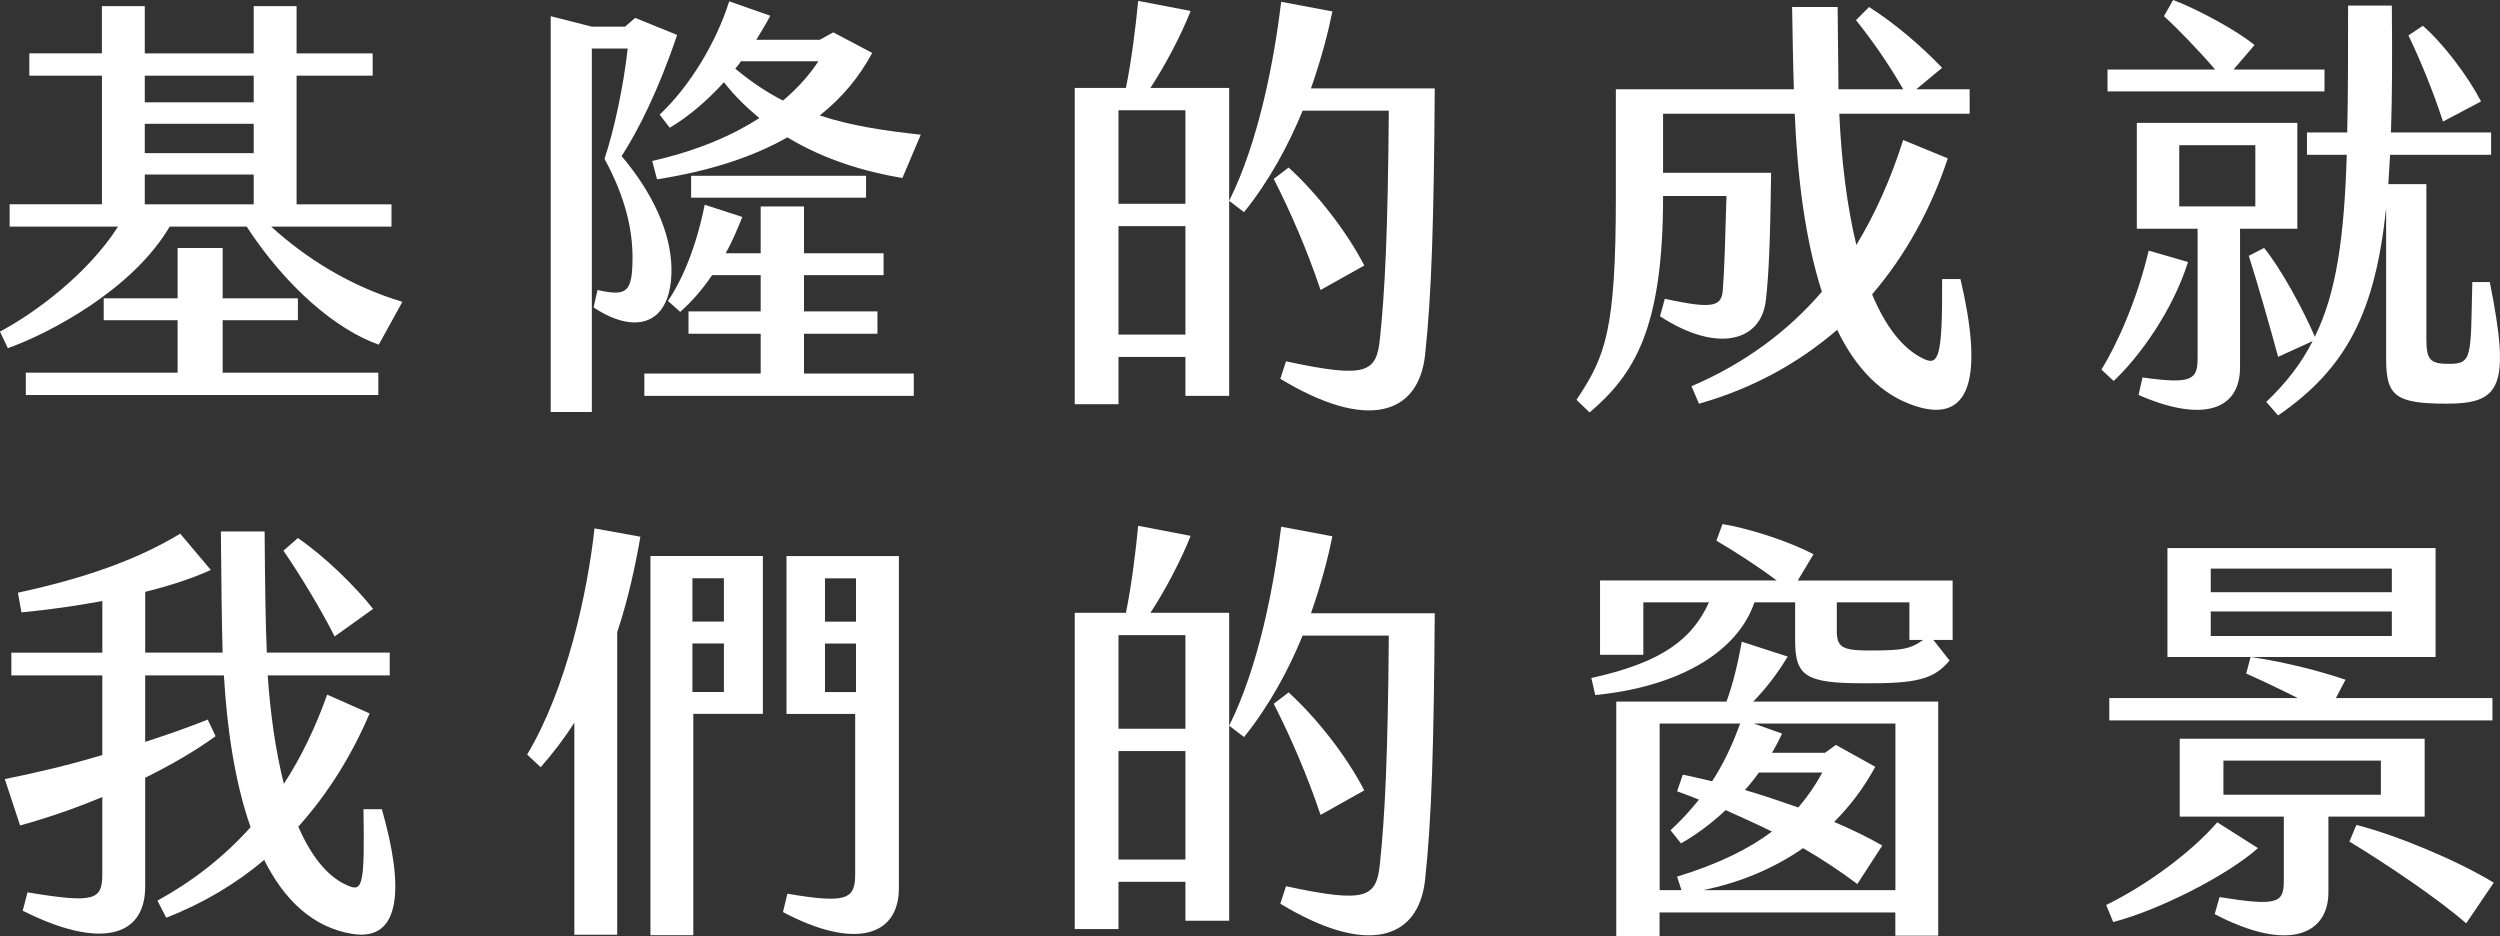 <?xml version="1.0" encoding="UTF-8"?>
<svg id="_圖層_2" data-name="圖層 2" xmlns="http://www.w3.org/2000/svg" viewBox="0 0 627.5 234.95">
  <rect x="0" y="0" width="627.5" height="234.95" fill="#333333" stroke="none"/>
  <defs>
    <style>
      .cls-1 {
        fill: #fff;
        stroke-width: 0px;
      }
    </style>
  </defs>
  <g id="_圖層_1-2" data-name="圖層 1">
    <g>
      <path class="cls-1" d="m101,75.75l-5.93,10.76c-10.65-3.73-23.28-14.49-33.16-29.64h-19.32c-9.33,15.92-30.41,26.9-40.62,30.52l-1.98-4.17c8.78-4.61,22.18-14.6,29.64-26.35H2.42v-5.6h23.17V18.99H7.36v-5.6h18.22V1.54h10.76v11.86h27.34V1.54h10.76v11.86h19.1v5.6h-19.1v32.28h23.82v5.6h-30.19c8.89,8.12,20.09,15.04,32.94,18.88Zm-45.12,17.79h39.08v5.6H6.48v-5.6h38.1v-13.17h-18.55v-5.49h18.55v-12.63h11.31v12.63h18.88v5.49h-18.88v13.17ZM36.34,25.69h27.34v-6.7h-27.34v6.7Zm0,12.74h27.34v-7.36h-27.34v7.36Zm0,12.85h27.34v-7.47h-27.34v7.47Z"/>
      <path class="cls-1" d="m148.99,77.18l.99-4.39c7.36,1.65,8.78.66,8.78-8.23,0-6.7-1.65-14.82-7.03-24.7,2.42-7.14,4.83-18.55,5.82-27.67h-9v91.23h-10.32V4.06l10.32,2.63h8.34l2.53-2.2,10.54,4.28c-4.72,14.05-9.99,24.37-13.94,30.41,7.79,9.22,12.3,18.99,12.52,28,.22,14.27-8.78,17.13-19.54,9.99Zm52.81,16.58h27.56v5.6h-67.63v-5.6h29.2v-9.99h-18.12v-5.6h18.12v-9.11h-12.19c-2.53,3.73-5.27,6.81-8.01,9.22l-3.07-2.74c3.84-5.71,7.14-13.83,9.22-24.15l9.44,3.07c-1.32,3.29-2.63,6.37-4.17,9.11h8.78v-11.75h10.87v11.75h19.98v5.49h-19.98v9.11h18.44v5.6h-18.44v9.99ZM183.02.33l10.32,3.62c-1.1,2.09-2.31,4.06-3.51,6.04h15.92l3.4-1.87,9.77,5.16c-3.18,5.93-7.46,11.2-13.17,15.7,8.01,2.64,16.36,3.84,25.36,4.83l-4.61,10.87c-9.33-1.54-19.65-4.61-28.87-10.21-8.67,4.94-19.43,8.45-32.72,10.54l-1.21-4.61c11.64-2.63,20.42-6.59,26.9-10.76-3.18-2.64-6.26-5.6-8.89-9-4.39,4.83-9.11,8.78-13.61,11.42l-2.53-3.29c7.58-7.14,14.16-18.01,17.46-28.44Zm-9.55,49.29v-5.49h43.91v5.49h-43.91Zm12.52-34.25c-.44.66-.99,1.32-1.43,1.87,3.95,3.29,7.91,5.93,11.97,8.01,4.17-3.51,7.03-7.03,8.89-9.88h-19.43Z"/>
      <path class="cls-1" d="m308.52,22.07v77.29h-10.98v-9.77h-16.8v11.86h-10.98V22.07h12.85c1.43-7.03,2.52-15.92,3.07-21.85l13.17,2.53c-2.41,6.15-6.48,13.83-10.1,19.32h19.76Zm-27.78,29.09h16.8v-23.49h-16.8v23.49Zm16.8,32.83v-27.23h-16.8v27.23h16.8Zm62.58-61.81c-.22,32.83-.77,51.71-2.42,66.86-1.65,15.15-14.6,19.21-36.34,6.04l1.43-4.39c20.42,4.39,22.73,2.85,23.6-5.93,1.21-11.64,1.98-26.79,2.2-56.98h-21.63c-3.51,8.56-8.34,17.57-14.71,25.47l-3.73-2.85c7.47-14.93,11.31-35.46,13.06-49.95l12.85,2.42c-.99,4.94-2.75,11.86-5.38,19.32h31.07Zm-28.66,50.61c-3.4-10.1-7.46-19.43-11.75-27.89l3.73-2.85c7.25,6.59,14.71,16.25,18.99,24.59l-10.98,6.15Z"/>
      <path class="cls-1" d="m481,101.99c-8.78-2.74-15.26-9.66-19.87-19.21-9.55,8.23-21.08,14.71-34.69,18.55l-1.87-4.39c13.06-5.6,23.93-13.5,32.72-23.71-4.17-12.96-6.15-28.76-6.81-44.68h-33.05v14.82h27.12c-.22,16.58-.55,25.47-1.32,31.95-1.1,10.32-12.08,13.5-26.57,4.06l1.21-4.39c12.96,2.85,14.38,1.76,14.6-2.85.33-4.39.55-11.2.88-22.95h-15.92v.22c0,33.16-7.25,44.57-18.44,54.12l-3.29-3.18c7.25-10.87,9.88-17.24,9.88-51.16v-26.79h44.68c-.22-6.7-.33-14.05-.44-20.64h11.42c.11,6.48.11,14.05.22,20.64h16.25c-3.73-6.48-7.9-12.41-11.86-17.35l3.29-3.29c6.7,4.28,13.17,9.88,18.33,15.26l-6.48,5.38h13.39v6.15h-32.72c.55,12.19,1.98,23.38,4.28,32.94,4.72-7.79,8.67-16.58,11.75-26.35l11.2,4.61c-4.17,12.63-10.54,24.26-18.99,34.14,3.29,7.9,7.58,13.61,12.85,16.14,3.84,1.87,4.83-.22,4.72-19.98h4.61c5.38,22.95,3.4,36.45-11.09,31.95Z"/>
      <path class="cls-1" d="m549.19,65.76c-3.84,12.19-12.19,23.82-18.66,29.86l-3.07-2.85c3.95-6.37,9-17.68,11.86-29.86l9.88,2.85Zm34.25-42.82h-54.45v-5.49h27.01c-3.95-4.61-9.44-10.32-12.85-13.39l2.31-4.06c6.15,2.31,16.25,7.79,20.42,11.31l-5.27,6.15h22.84v5.49Zm-21.19,34.47v34.8c0,10.98-9.77,13.83-25.47,6.92l.99-4.39c12.52,1.76,13.83.55,13.83-4.94v-32.39h-15.26v-26.57h40.29v26.57h-14.38Zm-15.26-5.6h19.1v-15.37h-19.1v15.37Zm67.08,49.51c-12.85,0-15.15-1.98-15.15-11.2v-37.88c-2.75,26.13-9.88,40.18-27.12,52.04l-2.96-3.4c5.05-4.83,8.78-9.66,11.64-15.26l-8.67,3.95c-1.87-6.92-5.05-18.11-7.36-25.36l3.84-1.98c4.28,5.27,9.77,15.37,12.74,22.29,5.38-10.98,7.36-24.7,8.01-45.67h-9.99v-5.6h10.1c.22-9.22.22-19.65.22-31.84h10.98c.11,11.97.11,22.51-.22,31.84h25.14v5.6h-25.36c-.11,2.53-.33,5.05-.44,7.36h9.55v38.86c0,5.16.88,6.26,5.6,6.26,6.04,0,5.49-1.65,5.93-20.53h4.39c5.27,26.35,2.74,30.52-10.87,30.52Zm-.88-70.81c-2.3-7.14-5.6-15.26-8.67-21.63l3.62-2.41c5.16,4.5,11.31,12.63,14.6,18.99l-9.55,5.05Z"/>
      <path class="cls-1" d="m88.38,234.4c-9.99-1.65-17.13-8.67-22.07-18.55-7.03,5.93-15.26,10.87-24.59,14.49l-2.2-4.28c8.78-4.83,16.58-10.87,23.38-18.44-3.95-11.2-5.93-24.81-6.7-38.1h-19.76v16.69c5.49-1.76,10.76-3.62,15.7-5.6l1.98,4.17c-5.16,3.73-11.2,7.25-17.68,10.43v27.34c0,12.84-11.53,15.7-30.74,6.04l1.21-4.61c17.13,2.85,18.77,1.87,18.77-4.72v-19.21c-6.81,2.85-13.83,5.27-20.64,7.14l-3.84-11.64c8.23-1.65,16.47-3.62,24.48-6.04v-19.98H2.85v-5.71h22.84v-12.96c-6.59,1.21-13.5,2.2-20.31,2.85l-.88-4.94c16.69-3.62,29.86-8.23,40.73-14.82l7.69,9.11c-4.61,2.09-10.21,3.95-16.47,5.49v15.26h19.43c-.22-7.58-.33-17.89-.44-30.41h10.98c.11,13.39.22,22.95.55,30.41h30.85v5.71h-30.63c.66,9.55,1.98,18.99,4.06,27.23,4.28-6.59,7.9-14.05,10.87-22.4l10.65,4.72c-4.39,10.32-10.32,19.98-17.9,28.43,3.18,7.25,7.25,12.62,12.52,14.82,3.62,1.54,4.17-.11,3.84-19.21h4.61c5.49,19.1,5.16,33.38-7.47,31.29Zm-4.39-74.66c-3.51-6.92-8.56-15.26-12.84-21.52l3.62-3.18c6.7,4.61,14.16,11.86,18.88,17.79l-9.66,6.92Z"/>
      <path class="cls-1" d="m160.74,134.72c-1.32,7.58-3.07,15.7-5.82,23.93v75.97h-10.76v-53.25c-2.42,3.84-5.27,7.58-8.45,11.2l-3.4-3.18c9.88-16.47,15.15-40.62,16.91-56.76l11.53,2.09Zm2.52,4.83h28.22v39.63h-17.46v55.55h-10.76v-95.19Zm10.54,16.47h7.9v-10.87h-7.9v10.87Zm0,17.68h7.9v-12.19h-7.9v12.19Zm51.82-34.14v83.33c0,12.3-11.31,15.48-29.09,6.04l1.1-4.61c14.82,2.52,17.02,1.43,17.02-4.83v-40.29h-17.24v-39.63h28.21Zm-10.76,5.6h-7.79v10.87h7.79v-10.87Zm0,16.36h-7.79v12.19h7.79v-12.19Z"/>
      <path class="cls-1" d="m308.52,153.82v77.29h-10.98v-9.77h-16.8v11.86h-10.98v-79.38h12.85c1.43-7.03,2.52-15.92,3.07-21.85l13.17,2.53c-2.41,6.15-6.48,13.83-10.1,19.32h19.76Zm-27.78,29.09h16.8v-23.49h-16.8v23.49Zm16.8,32.83v-27.23h-16.8v27.23h16.8Zm62.58-61.81c-.22,32.83-.77,51.71-2.42,66.86-1.65,15.15-14.6,19.21-36.34,6.04l1.43-4.39c20.42,4.39,22.73,2.85,23.6-5.93,1.21-11.64,1.98-26.79,2.2-56.98h-21.63c-3.51,8.56-8.34,17.57-14.71,25.47l-3.73-2.85c7.47-14.93,11.31-35.46,13.06-49.95l12.85,2.41c-.99,4.94-2.75,11.86-5.38,19.32h31.07Zm-28.66,50.61c-3.4-10.1-7.46-19.43-11.75-27.89l3.73-2.85c7.25,6.59,14.71,16.25,18.99,24.59l-10.98,6.15Z"/>
      <path class="cls-1" d="m490.11,160.63h-4.83l4.06,5.16c-3.95,4.72-8.23,5.82-21.74,5.71-14.49,0-17.02-1.87-17.02-10.76v-9.55h-10.21c-4.28,12.52-18.99,21.19-39.96,23.27l-.99-4.28c18.01-3.95,25.36-9.88,29.53-18.99h-16.47v13.17h-10.87v-18.66h44.35c-4.83-3.62-10.65-7.36-15.15-9.99l1.54-4.17c6.7,1.1,16.58,4.28,22.84,7.58l-3.95,6.59h38.87v14.93Zm-50.06,15.48h46.44v58.74h-10.76v-5.82h-59.18v5.93h-10.87v-58.85h27.67c1.65-4.61,2.74-9,3.84-15.04l11.53,3.73c-2.75,4.5-5.38,7.9-8.67,11.31Zm-23.49,47.32h5.49l-1.1-3.4c10.43-3.18,18.12-7.03,23.82-11.31-3.84-1.87-7.69-3.62-11.64-5.38-3.62,3.4-7.47,6.26-11.2,8.34l-2.63-3.29c2.63-2.42,4.94-4.94,7.14-7.68-1.87-.77-3.62-1.43-5.49-2.09l1.43-4.17c2.42.44,4.83,1.1,7.36,1.65,2.74-4.17,5.05-9,7.03-14.49h-20.2v41.83Zm59.18-41.83h-35.57l7.14,2.53c-.77,1.65-1.65,3.29-2.52,4.83h13.28l2.74-1.98,9.88,5.49c-2.85,5.27-6.37,9.88-10.32,13.83,4.39,1.87,8.45,3.84,12.08,5.93l-6.26,9.66c-4.39-3.29-8.89-6.26-13.61-9-7.47,5.16-15.92,8.67-25.14,10.54h48.31v-41.83Zm-18.33,12.3h-15.92c-1.1,1.54-2.31,3.07-3.51,4.39,4.5,1.32,9,2.85,13.39,4.39,2.42-2.85,4.39-5.71,6.04-8.78Zm25.25-33.27h-3.4v-9.44h-18.22v7.25c0,4.39,1.76,4.94,9.88,4.83,6.15-.11,8.45-.22,11.75-2.63Z"/>
      <path class="cls-1" d="m566.75,212.88c-7.79,6.92-24.92,15.59-36.34,18.55l-1.76-4.28c10.32-5.05,21.41-13.28,27.89-20.75l10.21,6.48Zm58.85-32.06h-96.17v-5.6h47.32c-4.39-2.2-9.22-4.5-12.95-6.15l1.1-4.17c6.92.99,16.03,3.07,23.82,5.71l-2.42,4.61h39.3v5.6Zm-14.27-15.92h-67.3v-27.34h67.3v27.34Zm-26.9,40.07v18.99c0,10.65-10.1,15.15-28.54,5.49l1.21-4.28c14.49,2.31,16.14,1.54,16.14-4.06v-16.14h-26.13v-19.54h61.48v19.54h-24.15Zm15.92-62.25h-45.45v5.93h45.45v-5.93Zm0,10.76h-45.45v6.15h45.45v-6.15Zm-42.27,46h39.52v-8.56h-39.52v8.56Zm67.85,22.07l-6.92,10.21c-7.14-6.26-20.09-14.93-29.31-20.53l1.76-4.17c10.32,2.63,25.47,9,34.47,14.49Z"/>
    </g>
  </g>
</svg>